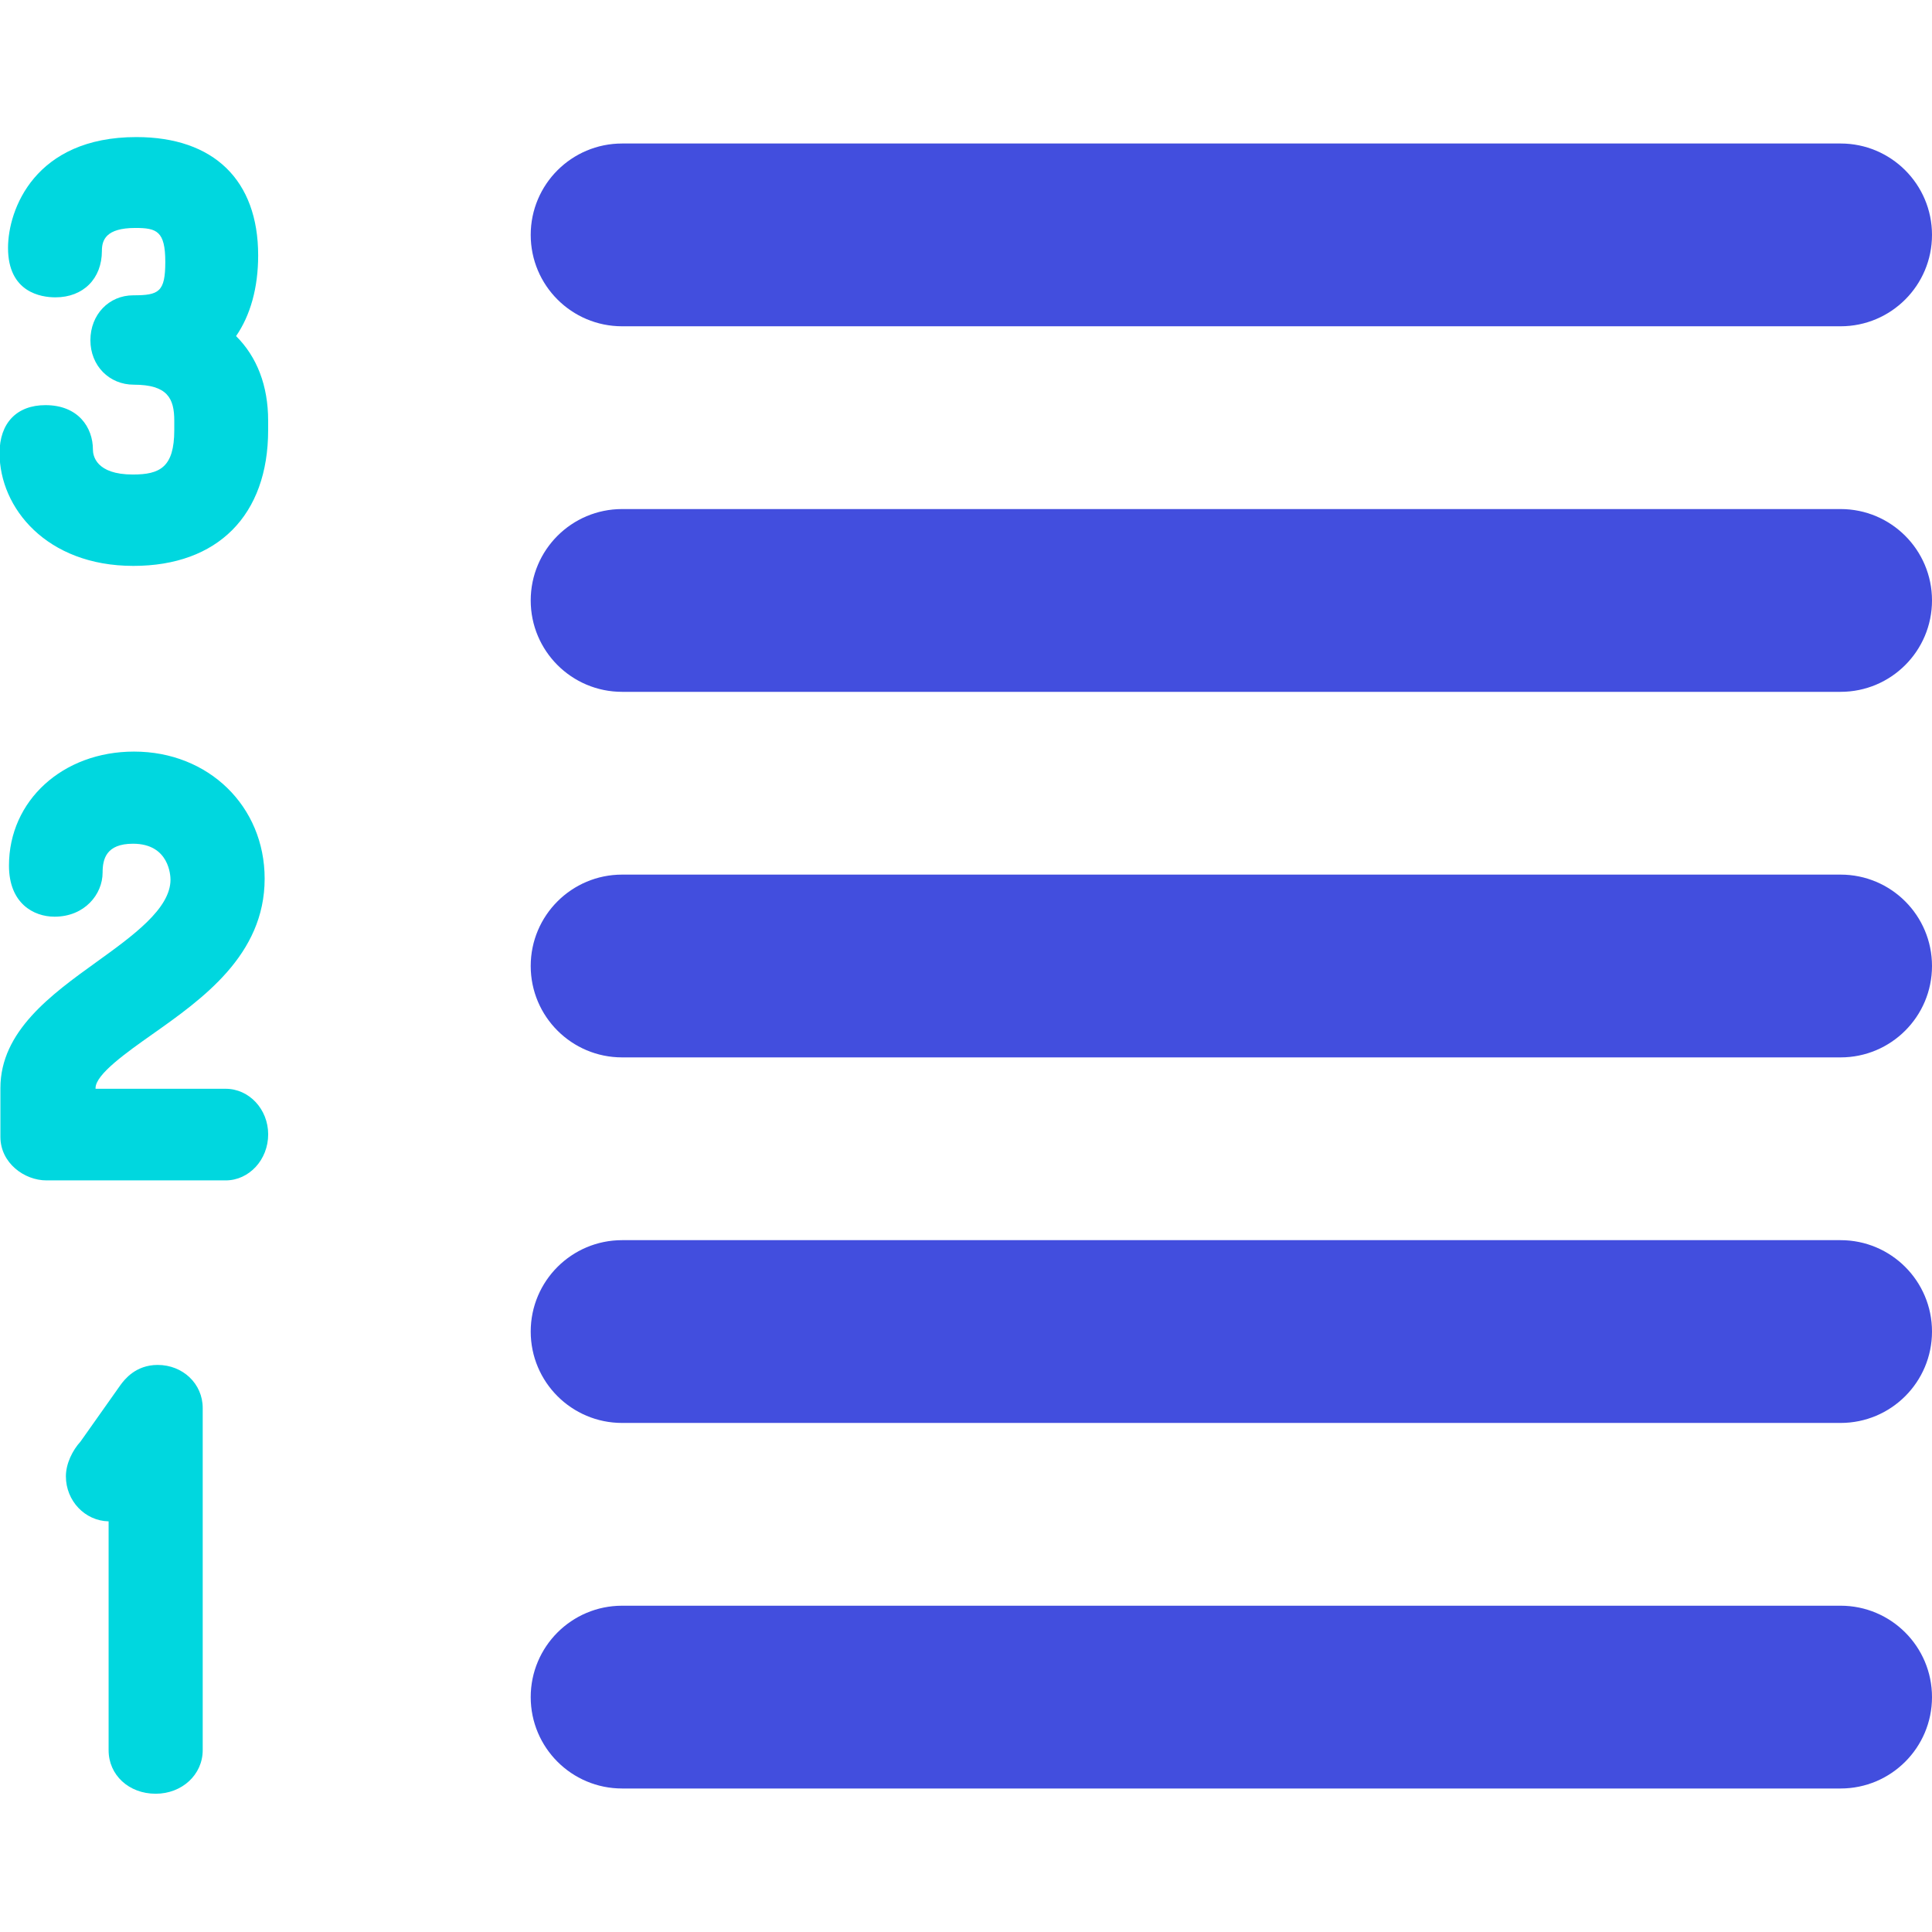 <?xml version="1.0" encoding="UTF-8" standalone="no"?>
<svg
   xmlns:dc="http://purl.org/dc/elements/1.1/"
   xmlns:cc="http://creativecommons.org/ns#"
   xmlns:rdf="http://www.w3.org/1999/02/22-rdf-syntax-ns#"
   xmlns:svg="http://www.w3.org/2000/svg"
   xmlns="http://www.w3.org/2000/svg"
   xmlns:sodipodi="http://sodipodi.sourceforge.net/DTD/sodipodi-0.dtd"
   xmlns:inkscape="http://www.inkscape.org/namespaces/inkscape"
   inkscape:version="1.0 (4035a4fb49, 2020-05-01)"
   sodipodi:docname="list_descending.svg"
   xml:space="preserve"
   style="enable-background:new 0 0 512 512;"
   viewBox="0 0 512 512"
   y="0px"
   x="0px"
   id="Layer_1"
   version="1.1"><defs
   id="defs55" /><sodipodi:namedview
   inkscape:current-layer="g8"
   inkscape:window-maximized="0"
   inkscape:window-y="0"
   inkscape:window-x="-7"
   inkscape:cy="146.85571"
   inkscape:cx="244.61799"
   inkscape:zoom="0.83007813"
   showgrid="false"
   id="namedview53"
   inkscape:window-height="1008"
   inkscape:window-width="958"
   inkscape:pageshadow="2"
   inkscape:pageopacity="0"
   guidetolerance="10"
   gridtolerance="10"
   objecttolerance="10"
   borderopacity="1"
   bordercolor="#666666"
   pagecolor="#ffffff" />
<g
   id="g8">
	<path
   id="path2"
   d="m 41.253,475.36 c 6.99,0 12.466,-5.068 12.466,-11.538 v -90.699 c 0,-6.394 -5.243,-11.402 -11.935,-11.402 -5.888,0 -8.833,3.951 -9.801,5.249 -0.04,0.055 -0.081,0.11 -0.119,0.165 l -10.537,14.907 c -2.047,2.225 -3.865,5.783 -3.865,9.197 0,6.505 5.059,11.812 11.321,11.933 v 60.65 c -0.001,6.578 5.359,11.538 12.47,11.538 z"
   style="fill:#00d7df" />
	<path
   id="path4"
   d="M25.557,254.952c-11.929,8.591-25.449,18.33-25.449,33.39v12.934   c0,6.904,6.313,11.541,12.211,11.541h47.479c6.215,0,11.271-5.475,11.271-12.205c0-6.659-5.057-12.076-11.271-12.076H25.323v-0.197   c0-3.626,8.312-9.491,14.991-14.204c13.286-9.376,29.821-21.043,29.821-41.277c0-19.202-14.882-33.68-34.614-33.68   c-18.894,0-33.143,12.988-33.143,30.211c0,9.994,6.505,13.542,12.075,13.542c7.973,0,12.737-5.935,12.737-11.673   c0-3.568,0.915-7.663,8.063-7.663c9.654,0,9.931,8.554,9.931,9.529C45.186,240.813,35.208,248.001,25.557,254.952z"
   style="fill:#00D7DF;" />
	
<path
   style="fill:#00d7df"
   d="m 35.21,125.752 c -9.822,0 -10.585,-5.058 -10.585,-6.608 0,-5.863 -3.886,-11.777 -12.57,-11.777 -7.621,-0.001 -12.171,4.749 -12.171,12.705 0,14.493 12.424,29.896 35.453,29.896 22.368,0 35.724,-13.451 35.724,-35.983 v -2.516 c 0,-9.239 -2.955,-16.897 -8.501,-22.404 3.799,-5.498 5.856,-12.828 5.856,-21.382 0,-19.927 -11.765,-31.355 -32.282,-31.355 -26.897,0 -34.006,19.21 -34.006,29.368 0,11.825 8.791,13.102 12.571,13.102 7.361,0 12.305,-4.945 12.305,-12.306 0,-2.83 1.008,-6.081 8.859,-6.081 5.643,0 7.941,0.812 7.941,8.99 0,7.989 -1.715,8.859 -8.469,8.859 -6.487,0 -11.378,5.118 -11.378,11.908 0,6.715 4.95,11.778 11.514,11.778 8.919,0 10.713,3.643 10.713,9.521 v 2.516 c 0.002,9.893 -3.856,11.769 -10.974,11.769 z"
   id="path6-7" /></g>
<g
   id="g20">
	<path
   id="path10"
   d="M164.864,86.468h322.917C501.156,86.468,512,75.625,512,62.25s-10.844-24.219-24.219-24.219H164.864   c-13.375,0-24.219,10.844-24.219,24.219S151.489,86.468,164.864,86.468z"
   style="fill:#424EDE;" />
	<path
   id="path12"
   d="M164.864,183.344h322.917c13.375,0,24.219-10.844,24.219-24.219s-10.844-24.219-24.219-24.219   H164.864c-13.375,0-24.219,10.844-24.219,24.219S151.489,183.344,164.864,183.344z"
   style="fill:#424EDE;" />
	<path
   id="path14"
   d="M164.864,280.219h322.917C501.156,280.219,512,269.375,512,256   c0-13.375-10.844-24.219-24.219-24.219H164.864c-13.375,0-24.219,10.844-24.219,24.219   C140.645,269.375,151.489,280.219,164.864,280.219z"
   style="fill:#424EDE;" />
	<path
   id="path16"
   d="M164.864,473.969h322.917c13.375,0,24.219-10.844,24.219-24.219   c0-13.375-10.844-24.219-24.219-24.219H164.864c-13.375,0-24.219,10.844-24.219,24.219   C140.645,463.126,151.489,473.969,164.864,473.969z"
   style="fill:#424EDE;" />
	<path
   id="path18"
   d="M164.864,377.094h322.917c13.375,0,24.219-10.844,24.219-24.219   c0-13.375-10.844-24.219-24.219-24.219H164.864c-13.375,0-24.219,10.844-24.219,24.219   C140.645,366.25,151.489,377.094,164.864,377.094z"
   style="fill:#424EDE;" />
</g>
<g
   id="g22">
</g>
<g
   id="g24">
</g>
<g
   id="g26">
</g>
<g
   id="g28">
</g>
<g
   id="g30">
</g>
<g
   id="g32">
</g>
<g
   id="g34">
</g>
<g
   id="g36">
</g>
<g
   id="g38">
</g>
<g
   id="g40">
</g>
<g
   id="g42">
</g>
<g
   id="g44">
</g>
<g
   id="g46">
</g>
<g
   id="g48">
</g>
<g
   id="g50">
</g>
</svg>
